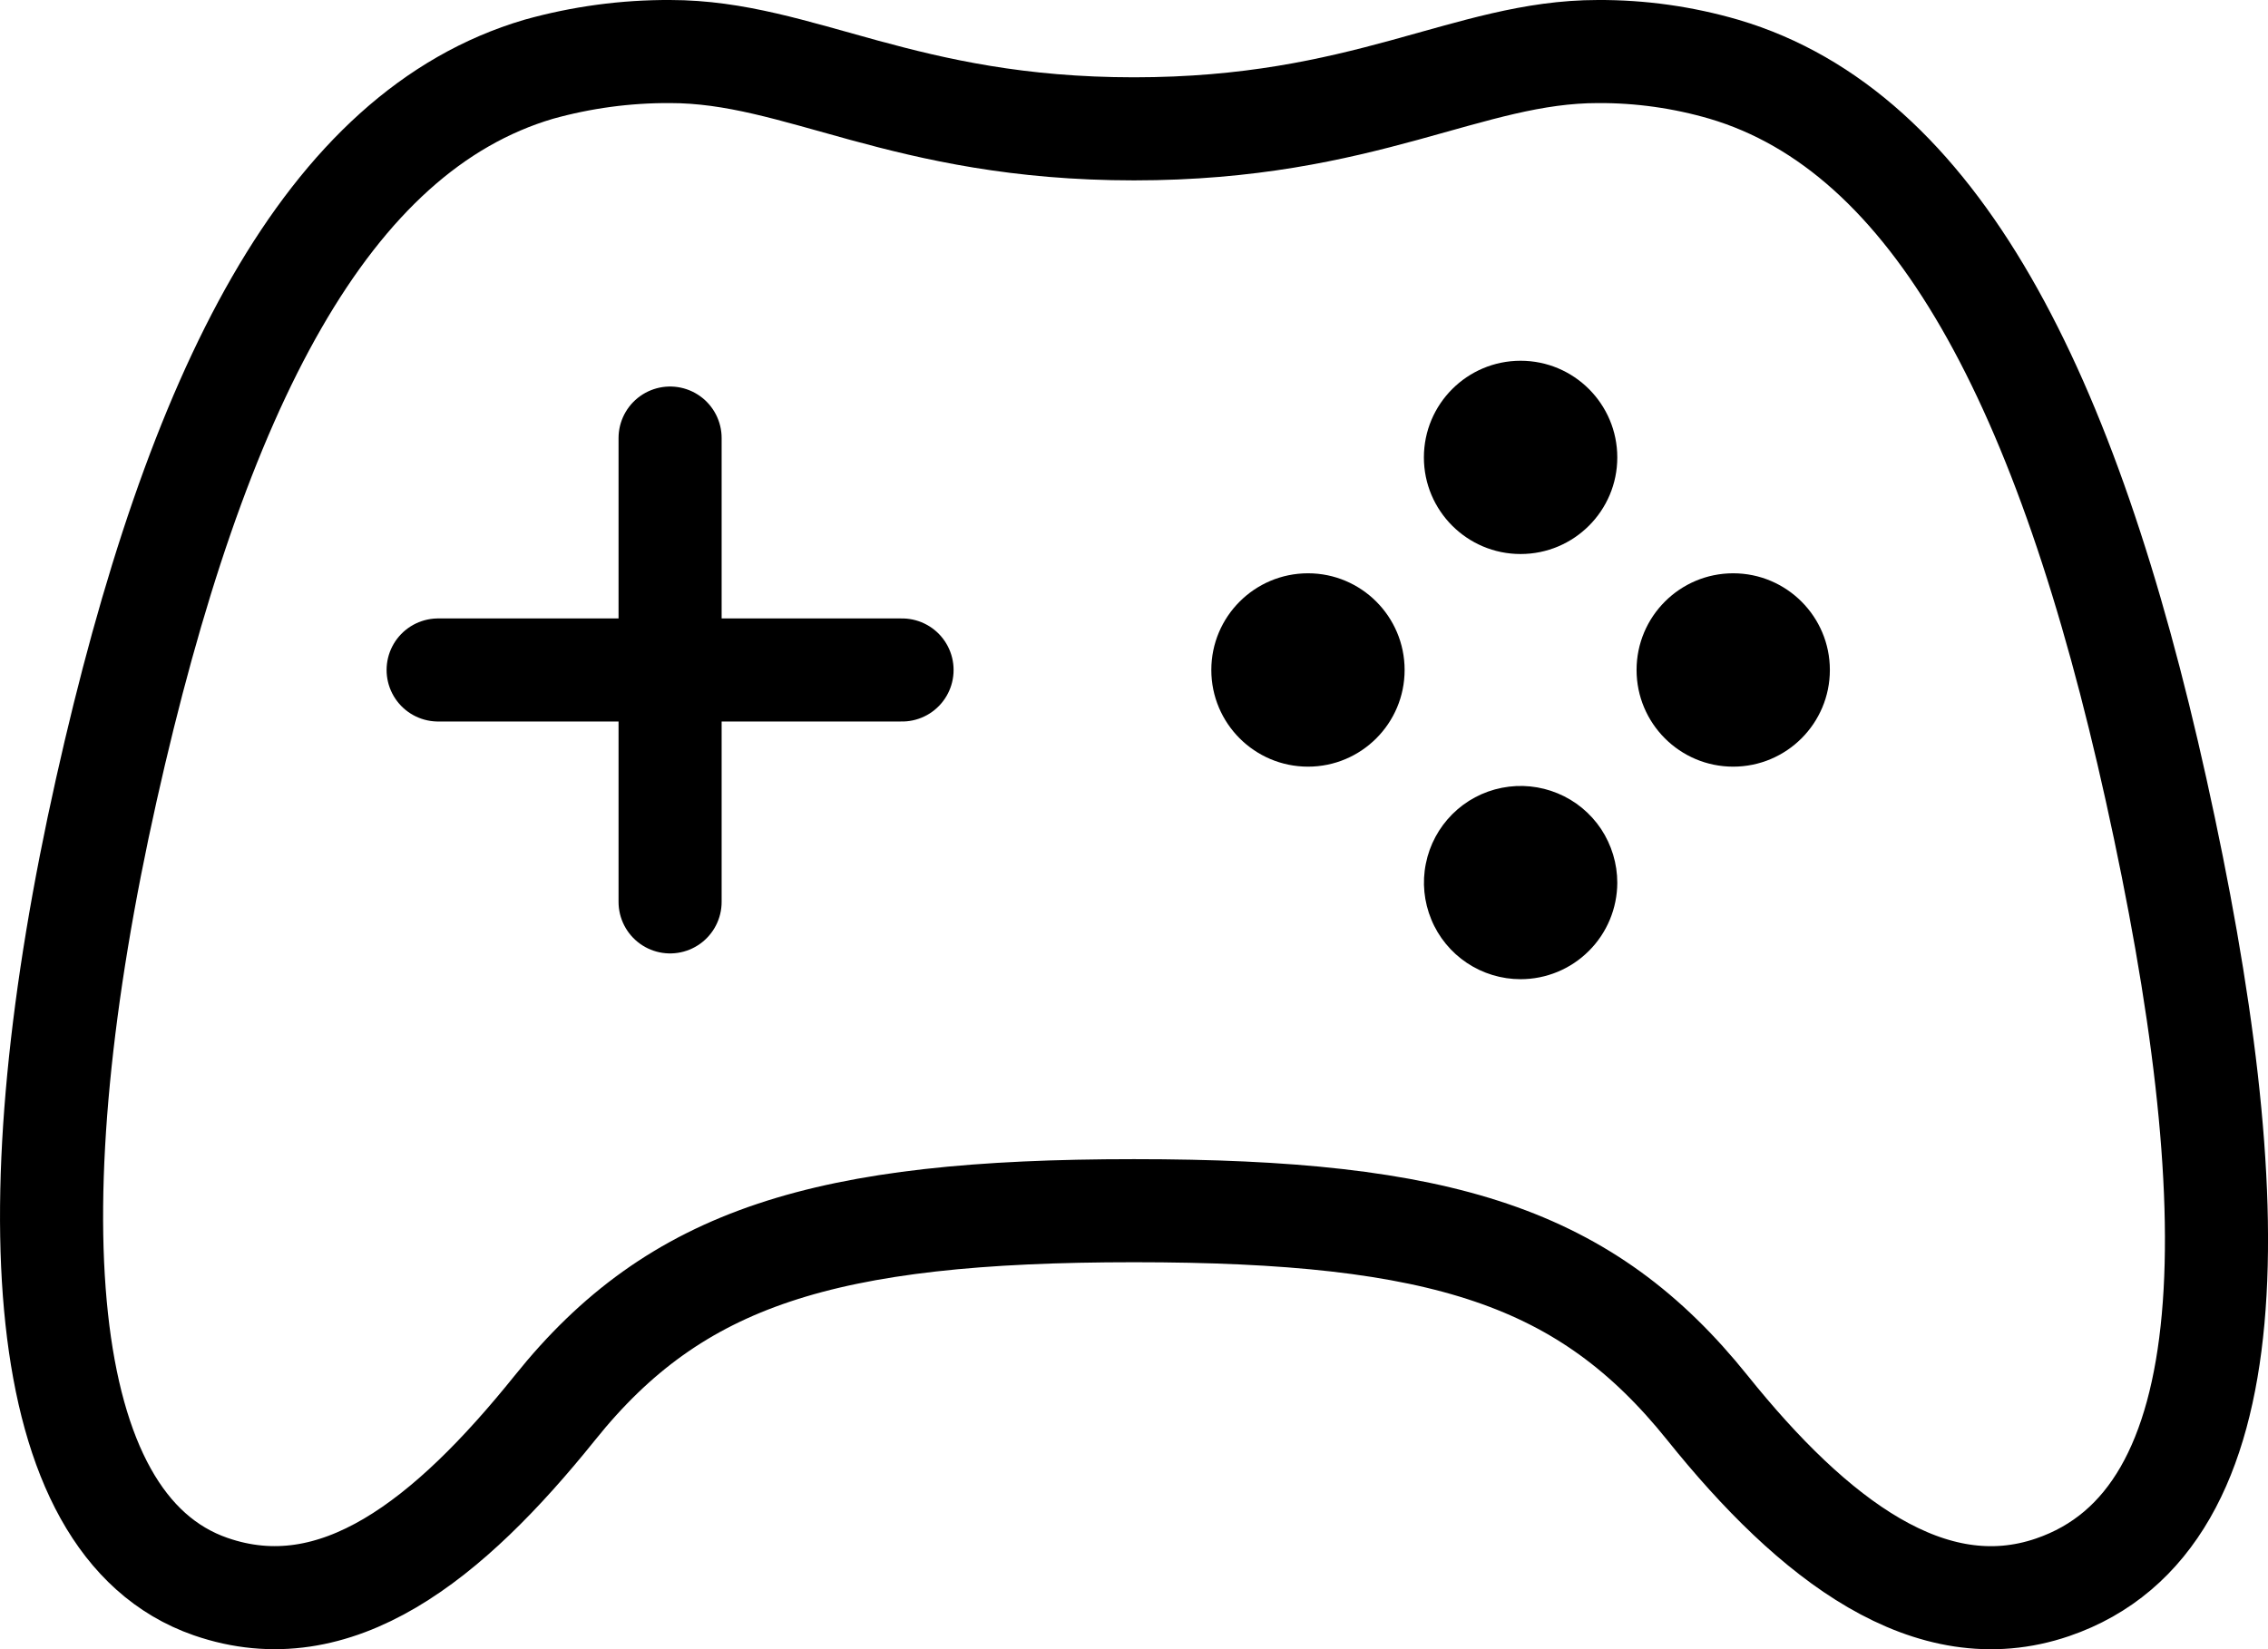 <svg width="22" height="16" viewBox="0 0 22 16" fill="none" xmlns="http://www.w3.org/2000/svg">
<path d="M20.915 7.664C20.052 3.765 18.773 1.278 16.723 0.672C16.325 0.556 15.914 0.498 15.5 0.5C14.239 0.5 13.245 1.25 11 1.25C8.755 1.25 7.759 0.5 6.5 0.5C6.069 0.498 5.64 0.556 5.225 0.672C3.172 1.278 1.903 3.767 1.031 7.664C0.14 11.644 0.302 14.789 2.043 15.393C3.261 15.815 4.351 14.942 5.383 13.658C6.555 12.196 7.999 11.746 11 11.746C14.001 11.746 15.388 12.196 16.562 13.658C17.593 14.943 18.724 15.805 19.91 15.4C21.833 14.743 21.806 11.691 20.915 7.664Z" stroke="black" stroke-miterlimit="10"/>
<path d="M12.688 7.438C13.205 7.438 13.625 7.018 13.625 6.5C13.625 5.982 13.205 5.562 12.688 5.562C12.17 5.562 11.75 5.982 11.75 6.5C11.75 7.018 12.17 7.438 12.688 7.438Z" fill="black"/>
<path d="M14.75 9.5C14.565 9.5 14.383 9.445 14.229 9.342C14.075 9.239 13.954 9.092 13.884 8.921C13.813 8.749 13.794 8.561 13.831 8.379C13.867 8.197 13.957 8.03 14.088 7.899C14.219 7.768 14.386 7.679 14.569 7.643C14.751 7.607 14.939 7.626 15.11 7.697C15.282 7.768 15.428 7.889 15.531 8.043C15.633 8.198 15.688 8.379 15.688 8.565C15.687 8.813 15.588 9.051 15.412 9.226C15.236 9.402 14.998 9.5 14.75 9.5Z" fill="black"/>
<path d="M14.75 5.375C15.268 5.375 15.688 4.955 15.688 4.438C15.688 3.92 15.268 3.5 14.75 3.5C14.232 3.5 13.812 3.92 13.812 4.438C13.812 4.955 14.232 5.375 14.75 5.375Z" fill="black"/>
<path d="M16.812 7.438C17.33 7.438 17.75 7.018 17.75 6.5C17.75 5.982 17.33 5.562 16.812 5.562C16.295 5.562 15.875 5.982 15.875 6.5C15.875 7.018 16.295 7.438 16.812 7.438Z" fill="black"/>
<path d="M6.5 4.25V8.75M8.75 6.5H4.25" stroke="black" stroke-linecap="round" stroke-linejoin="round"/>
</svg>
